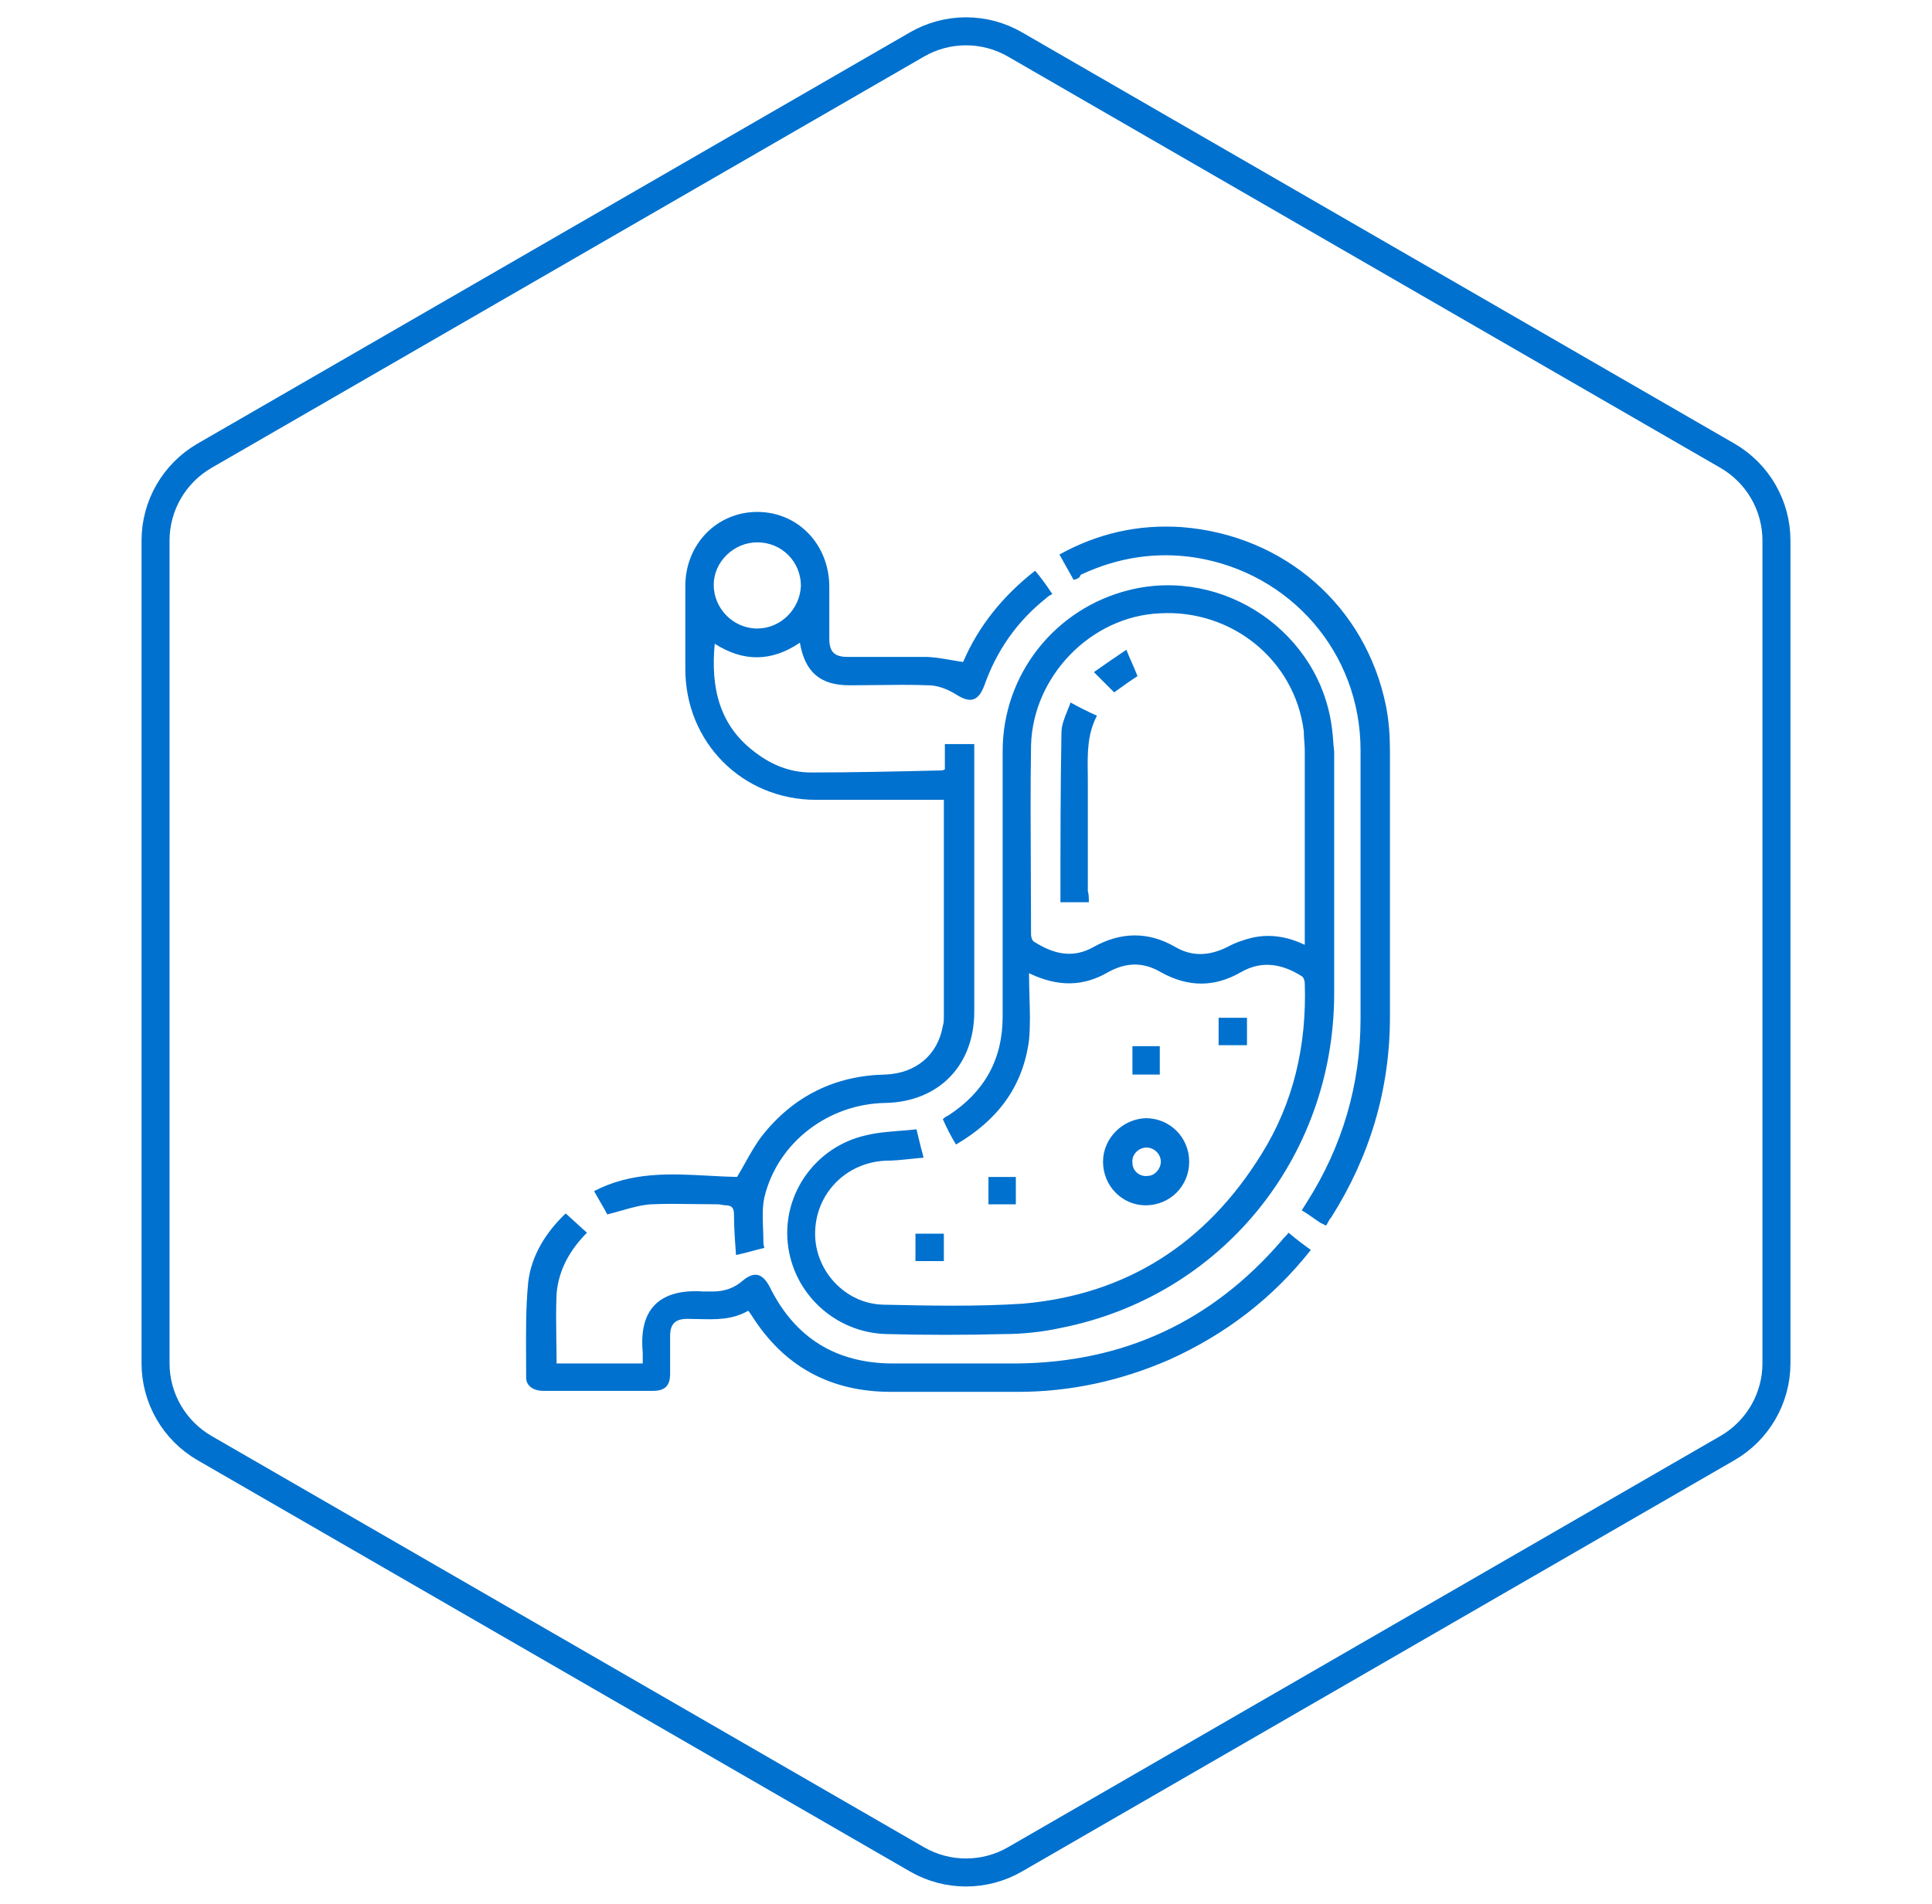 <svg width="69" height="68" viewBox="0 0 69 68" fill="none" xmlns="http://www.w3.org/2000/svg">
<path d="M32.75 1.588C33.833 0.962 35.167 0.962 36.25 1.588L61.695 16.278C62.778 16.904 63.445 18.059 63.445 19.309V48.691C63.445 49.941 62.778 51.096 61.695 51.722L36.25 66.412C35.167 67.037 33.833 67.037 32.75 66.412L7.305 51.722C6.222 51.096 5.555 49.941 5.555 48.691V19.309C5.555 18.059 6.222 16.904 7.305 16.278L32.75 1.588Z" stroke="#0071CE"/>
<path fill-rule="evenodd" clip-rule="evenodd" d="M25.526 22.992C25.381 24.549 25.671 25.925 27.011 26.903C27.59 27.337 28.242 27.591 28.966 27.591C30.488 27.591 31.975 27.556 33.496 27.521H33.496H33.496H33.496H33.496H33.496H33.496H33.496H33.496L33.496 27.521L33.6 27.518C33.637 27.518 33.673 27.518 33.745 27.482V26.577H34.795V26.903V36.136C34.795 38.055 33.528 39.358 31.609 39.395C29.581 39.431 27.771 40.807 27.3 42.762C27.222 43.125 27.238 43.507 27.252 43.881V43.881V43.881V43.881V43.881V43.881V43.881V43.881V43.881V43.881C27.258 44.029 27.264 44.175 27.264 44.319V44.319C27.264 44.391 27.264 44.464 27.3 44.572C27.157 44.604 27.013 44.643 26.867 44.683L26.867 44.683L26.867 44.683L26.867 44.683C26.68 44.733 26.489 44.785 26.286 44.826L26.279 44.723C26.245 44.255 26.214 43.816 26.214 43.377C26.214 43.16 26.142 43.051 25.924 43.051C25.87 43.051 25.825 43.042 25.779 43.033C25.734 43.024 25.689 43.015 25.635 43.015C25.369 43.015 25.104 43.011 24.838 43.007C24.307 42.999 23.776 42.991 23.245 43.015C22.891 43.041 22.555 43.136 22.187 43.241C22.028 43.286 21.863 43.334 21.688 43.377C21.624 43.249 21.535 43.096 21.435 42.925L21.435 42.925L21.435 42.925C21.366 42.806 21.292 42.678 21.217 42.544C22.559 41.845 23.947 41.92 25.326 41.995H25.326H25.326H25.326H25.326H25.326H25.326H25.326H25.326H25.326C25.659 42.013 25.992 42.031 26.323 42.038C26.421 41.878 26.515 41.709 26.611 41.538C26.797 41.206 26.989 40.864 27.228 40.553C28.35 39.141 29.835 38.417 31.609 38.381C32.695 38.344 33.492 37.693 33.673 36.643C33.709 36.534 33.709 36.425 33.709 36.281V36.281V28.822V28.568H31.971H29.147C26.504 28.568 24.476 26.504 24.476 23.897V20.928C24.476 19.444 25.599 18.285 27.047 18.285C28.495 18.285 29.618 19.444 29.618 20.965V22.811C29.618 23.282 29.799 23.463 30.269 23.463H33.021C33.321 23.463 33.621 23.515 33.945 23.571C34.09 23.596 34.24 23.622 34.397 23.644C34.94 22.377 35.809 21.29 36.968 20.385C37.185 20.639 37.366 20.892 37.583 21.218C37.511 21.254 37.438 21.29 37.366 21.363C36.316 22.196 35.592 23.246 35.157 24.477C34.94 25.056 34.651 25.128 34.144 24.803C33.854 24.622 33.492 24.477 33.166 24.477C32.538 24.453 31.911 24.461 31.283 24.469H31.283C30.969 24.473 30.655 24.477 30.342 24.477C29.292 24.477 28.749 24.006 28.567 22.956C27.554 23.644 26.54 23.644 25.526 22.992ZM27.047 22.449C27.88 22.449 28.568 21.761 28.604 20.928C28.604 20.059 27.916 19.371 27.047 19.371C26.214 19.371 25.49 20.059 25.49 20.892C25.49 21.725 26.178 22.449 27.047 22.449ZM36.767 35.592L36.767 35.593C36.783 36.127 36.799 36.646 36.751 37.15C36.533 38.815 35.628 40.01 34.144 40.879C33.963 40.589 33.818 40.3 33.673 39.974C33.745 39.901 33.818 39.865 33.89 39.829C35.157 38.996 35.809 37.837 35.809 36.317V26.83C35.809 24.078 37.692 21.725 40.335 21.073C43.703 20.24 47.179 22.594 47.577 26.07C47.595 26.197 47.604 26.323 47.613 26.45C47.622 26.577 47.631 26.703 47.649 26.83V35.556C47.613 41.386 43.594 46.31 37.873 47.433C37.221 47.578 36.497 47.65 35.846 47.65C34.47 47.686 33.057 47.686 31.682 47.65C29.835 47.614 28.314 46.202 28.133 44.391C27.952 42.617 29.147 40.951 30.921 40.553C31.31 40.456 31.715 40.424 32.125 40.392C32.327 40.376 32.529 40.36 32.732 40.336C32.755 40.428 32.777 40.523 32.801 40.623L32.801 40.623C32.853 40.839 32.911 41.077 32.985 41.35C32.823 41.362 32.665 41.379 32.509 41.395L32.509 41.396C32.211 41.427 31.918 41.458 31.609 41.458C30.197 41.531 29.111 42.653 29.111 44.065C29.111 45.405 30.197 46.564 31.537 46.6H31.537H31.537H31.537H31.537H31.537H31.537H31.537H31.537H31.537H31.537C33.202 46.636 34.868 46.672 36.533 46.564C40.263 46.238 43.087 44.391 45.042 41.241C46.201 39.395 46.672 37.331 46.599 35.122C46.599 35.05 46.563 34.905 46.491 34.868C45.803 34.434 45.078 34.289 44.318 34.724C43.377 35.267 42.435 35.267 41.458 34.724C40.842 34.361 40.227 34.361 39.575 34.724C38.706 35.23 37.801 35.267 36.751 34.76C36.751 35.041 36.759 35.319 36.767 35.592V35.592V35.592V35.592V35.592V35.592V35.592V35.592V35.592ZM46.599 33.746V33.493V26.794C46.599 26.69 46.591 26.585 46.582 26.477C46.573 26.36 46.563 26.238 46.563 26.106C46.237 23.572 43.992 21.761 41.422 21.906C38.959 22.015 36.895 24.151 36.823 26.613C36.799 28.111 36.807 29.625 36.815 31.134C36.819 31.886 36.823 32.637 36.823 33.384C36.823 33.456 36.859 33.601 36.932 33.637C37.62 34.072 38.308 34.253 39.068 33.818C40.046 33.275 41.023 33.275 41.965 33.818C42.58 34.181 43.196 34.144 43.847 33.818C44.101 33.674 44.427 33.565 44.717 33.493C45.368 33.348 45.984 33.456 46.599 33.746ZM20.582 43.684C20.465 43.576 20.342 43.463 20.204 43.341C19.479 44.029 18.973 44.862 18.864 45.803C18.777 46.702 18.783 47.624 18.789 48.532C18.79 48.758 18.791 48.983 18.791 49.207C18.791 49.496 19.045 49.678 19.407 49.678H23.317C23.752 49.678 23.933 49.496 23.933 49.062V47.722C23.933 47.288 24.114 47.107 24.549 47.107C24.684 47.107 24.818 47.11 24.951 47.114C25.566 47.129 26.155 47.145 26.721 46.817C26.763 46.859 26.781 46.889 26.796 46.914C26.806 46.932 26.815 46.947 26.83 46.962C27.988 48.809 29.654 49.714 31.826 49.714H36.352C38.235 49.714 40.046 49.315 41.783 48.555C43.775 47.65 45.441 46.383 46.816 44.645C46.563 44.464 46.273 44.246 46.02 44.029C45.984 44.083 45.938 44.129 45.893 44.174C45.848 44.219 45.803 44.264 45.766 44.319C43.268 47.215 40.118 48.664 36.316 48.7H31.899C29.871 48.7 28.387 47.795 27.481 45.948C27.228 45.477 26.938 45.405 26.54 45.731C26.214 46.02 25.852 46.129 25.454 46.129H25.128C23.535 46.02 22.811 46.781 22.955 48.302V48.7H19.878C19.878 48.406 19.873 48.121 19.869 47.839L19.869 47.839C19.861 47.288 19.854 46.753 19.878 46.202C19.95 45.369 20.348 44.645 20.964 44.029C20.832 43.916 20.71 43.803 20.582 43.685L20.582 43.684ZM38.344 20.711C38.253 20.548 38.172 20.403 38.09 20.259L38.09 20.259C38.009 20.114 37.928 19.969 37.837 19.806C39.213 19.046 40.661 18.72 42.218 18.828C45.875 19.118 48.772 21.652 49.496 25.201C49.605 25.744 49.641 26.287 49.641 26.83V36.317C49.641 38.924 48.917 41.313 47.541 43.486C47.497 43.53 47.466 43.587 47.433 43.649C47.411 43.69 47.388 43.733 47.36 43.776L47.142 43.667C47.07 43.619 47.002 43.571 46.933 43.522L46.933 43.522C46.796 43.426 46.66 43.329 46.491 43.233C46.527 43.178 46.554 43.133 46.581 43.088C46.608 43.042 46.636 42.997 46.672 42.943C47.939 40.951 48.591 38.743 48.591 36.389V26.794C48.591 23.318 46.092 20.458 42.689 19.915C41.277 19.697 39.901 19.915 38.597 20.53C38.561 20.639 38.489 20.675 38.344 20.711ZM40.915 43.051C41.784 43.051 42.471 42.364 42.471 41.495C42.471 40.626 41.784 39.938 40.915 39.938C40.082 39.974 39.394 40.662 39.394 41.495C39.394 42.364 40.082 43.051 40.915 43.051ZM40.951 40.988C41.204 40.988 41.458 41.205 41.458 41.495C41.458 41.748 41.24 42.001 40.987 42.001C40.697 42.038 40.444 41.82 40.444 41.531C40.408 41.241 40.661 40.988 40.951 40.988ZM44.535 36.353V37.331H43.522V36.353H44.535ZM41.421 37.367H40.444V38.381H41.421V37.367ZM35.302 43.015V42.038H36.28V43.015H35.302ZM33.709 45.043V44.065H32.695V45.043H33.709ZM38.887 32.225H37.873V32.224C37.873 30.197 37.873 28.169 37.909 26.178C37.909 25.907 38.011 25.656 38.123 25.38C38.16 25.288 38.199 25.192 38.235 25.092C38.561 25.273 38.851 25.418 39.176 25.563C38.831 26.223 38.84 26.909 38.848 27.576V27.576C38.849 27.678 38.851 27.779 38.851 27.88V31.827C38.887 31.936 38.887 32.08 38.887 32.225V32.225ZM40.427 23.678C40.362 23.533 40.295 23.379 40.227 23.209C39.792 23.499 39.43 23.753 39.068 24.006L39.792 24.73C39.847 24.691 39.904 24.65 39.962 24.608C40.171 24.457 40.398 24.293 40.625 24.151C40.567 23.997 40.499 23.843 40.427 23.678Z" fill="#0071CE"/>
</svg>
